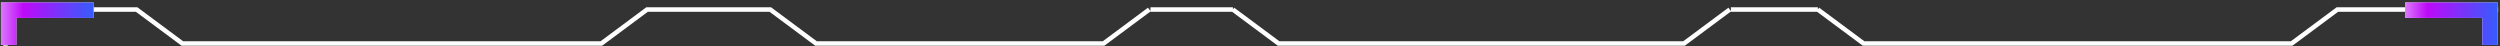 <svg  version="1.1" preserveAspectRatio="none" width="648" height="12" viewBox="0 0 648 12" fill="none" xmlns="http://www.w3.org/2000/svg">
<rect x="0" y="0" width="648" height="12" fill="#333333" stroke="none"/>
<path d="M1.416 11.862V2.464H35.404L47.27 11.275H155.864L167.73 2.464H199.661M297.905 2.464L286.039 11.275H211.512L199.647 2.464H167.715M319.554 2.464H298.21H298.195M319.554 2.464H319.569M319.554 2.464L331.42 11.275H436.49L448.356 2.464M471.18 2.464H449.935H448.646M471.18 2.464H471.194M471.18 2.464L483.046 11.275H593.989L605.855 2.464H647.517" stroke="white" stroke-width="1.175"/>
<path d="M4.247 11.651H0.241V0.643H24.276V4.649H4.247V11.651Z" fill="white"/>
<path d="M4.247 11.651H0.241V0.643H24.276V4.649H4.247V11.651Z" fill="url(#paint0_linear_7509_2557)"/>
<path d="M647.411 11.651H643.405V4.649H623.388V0.643H647.411V11.651Z" fill="white"/>
<path d="M647.411 11.651H643.405V4.649H623.388V0.643H647.411V11.651Z" fill="url(#paint1_linear_7509_2557)"/>
<defs>
<linearGradient id="paint0_linear_7509_2557" x1="-3.763" y1="6.149" x2="24.276" y2="6.149" gradientUnits="userSpaceOnUse">
<stop stop-color="#F1C6FF"/>
<stop offset="0.349" stop-color="#BD0AF8"/>
<stop offset="0.994" stop-color="#365CFC"/>
</linearGradient>
<linearGradient id="paint1_linear_7509_2557" x1="619.385" y1="6.149" x2="647.411" y2="6.149" gradientUnits="userSpaceOnUse">
<stop stop-color="#F1C6FF"/>
<stop offset="0.349" stop-color="#BD0AF8"/>
<stop offset="0.994" stop-color="#365CFC"/>
</linearGradient>
</defs>
</svg>
